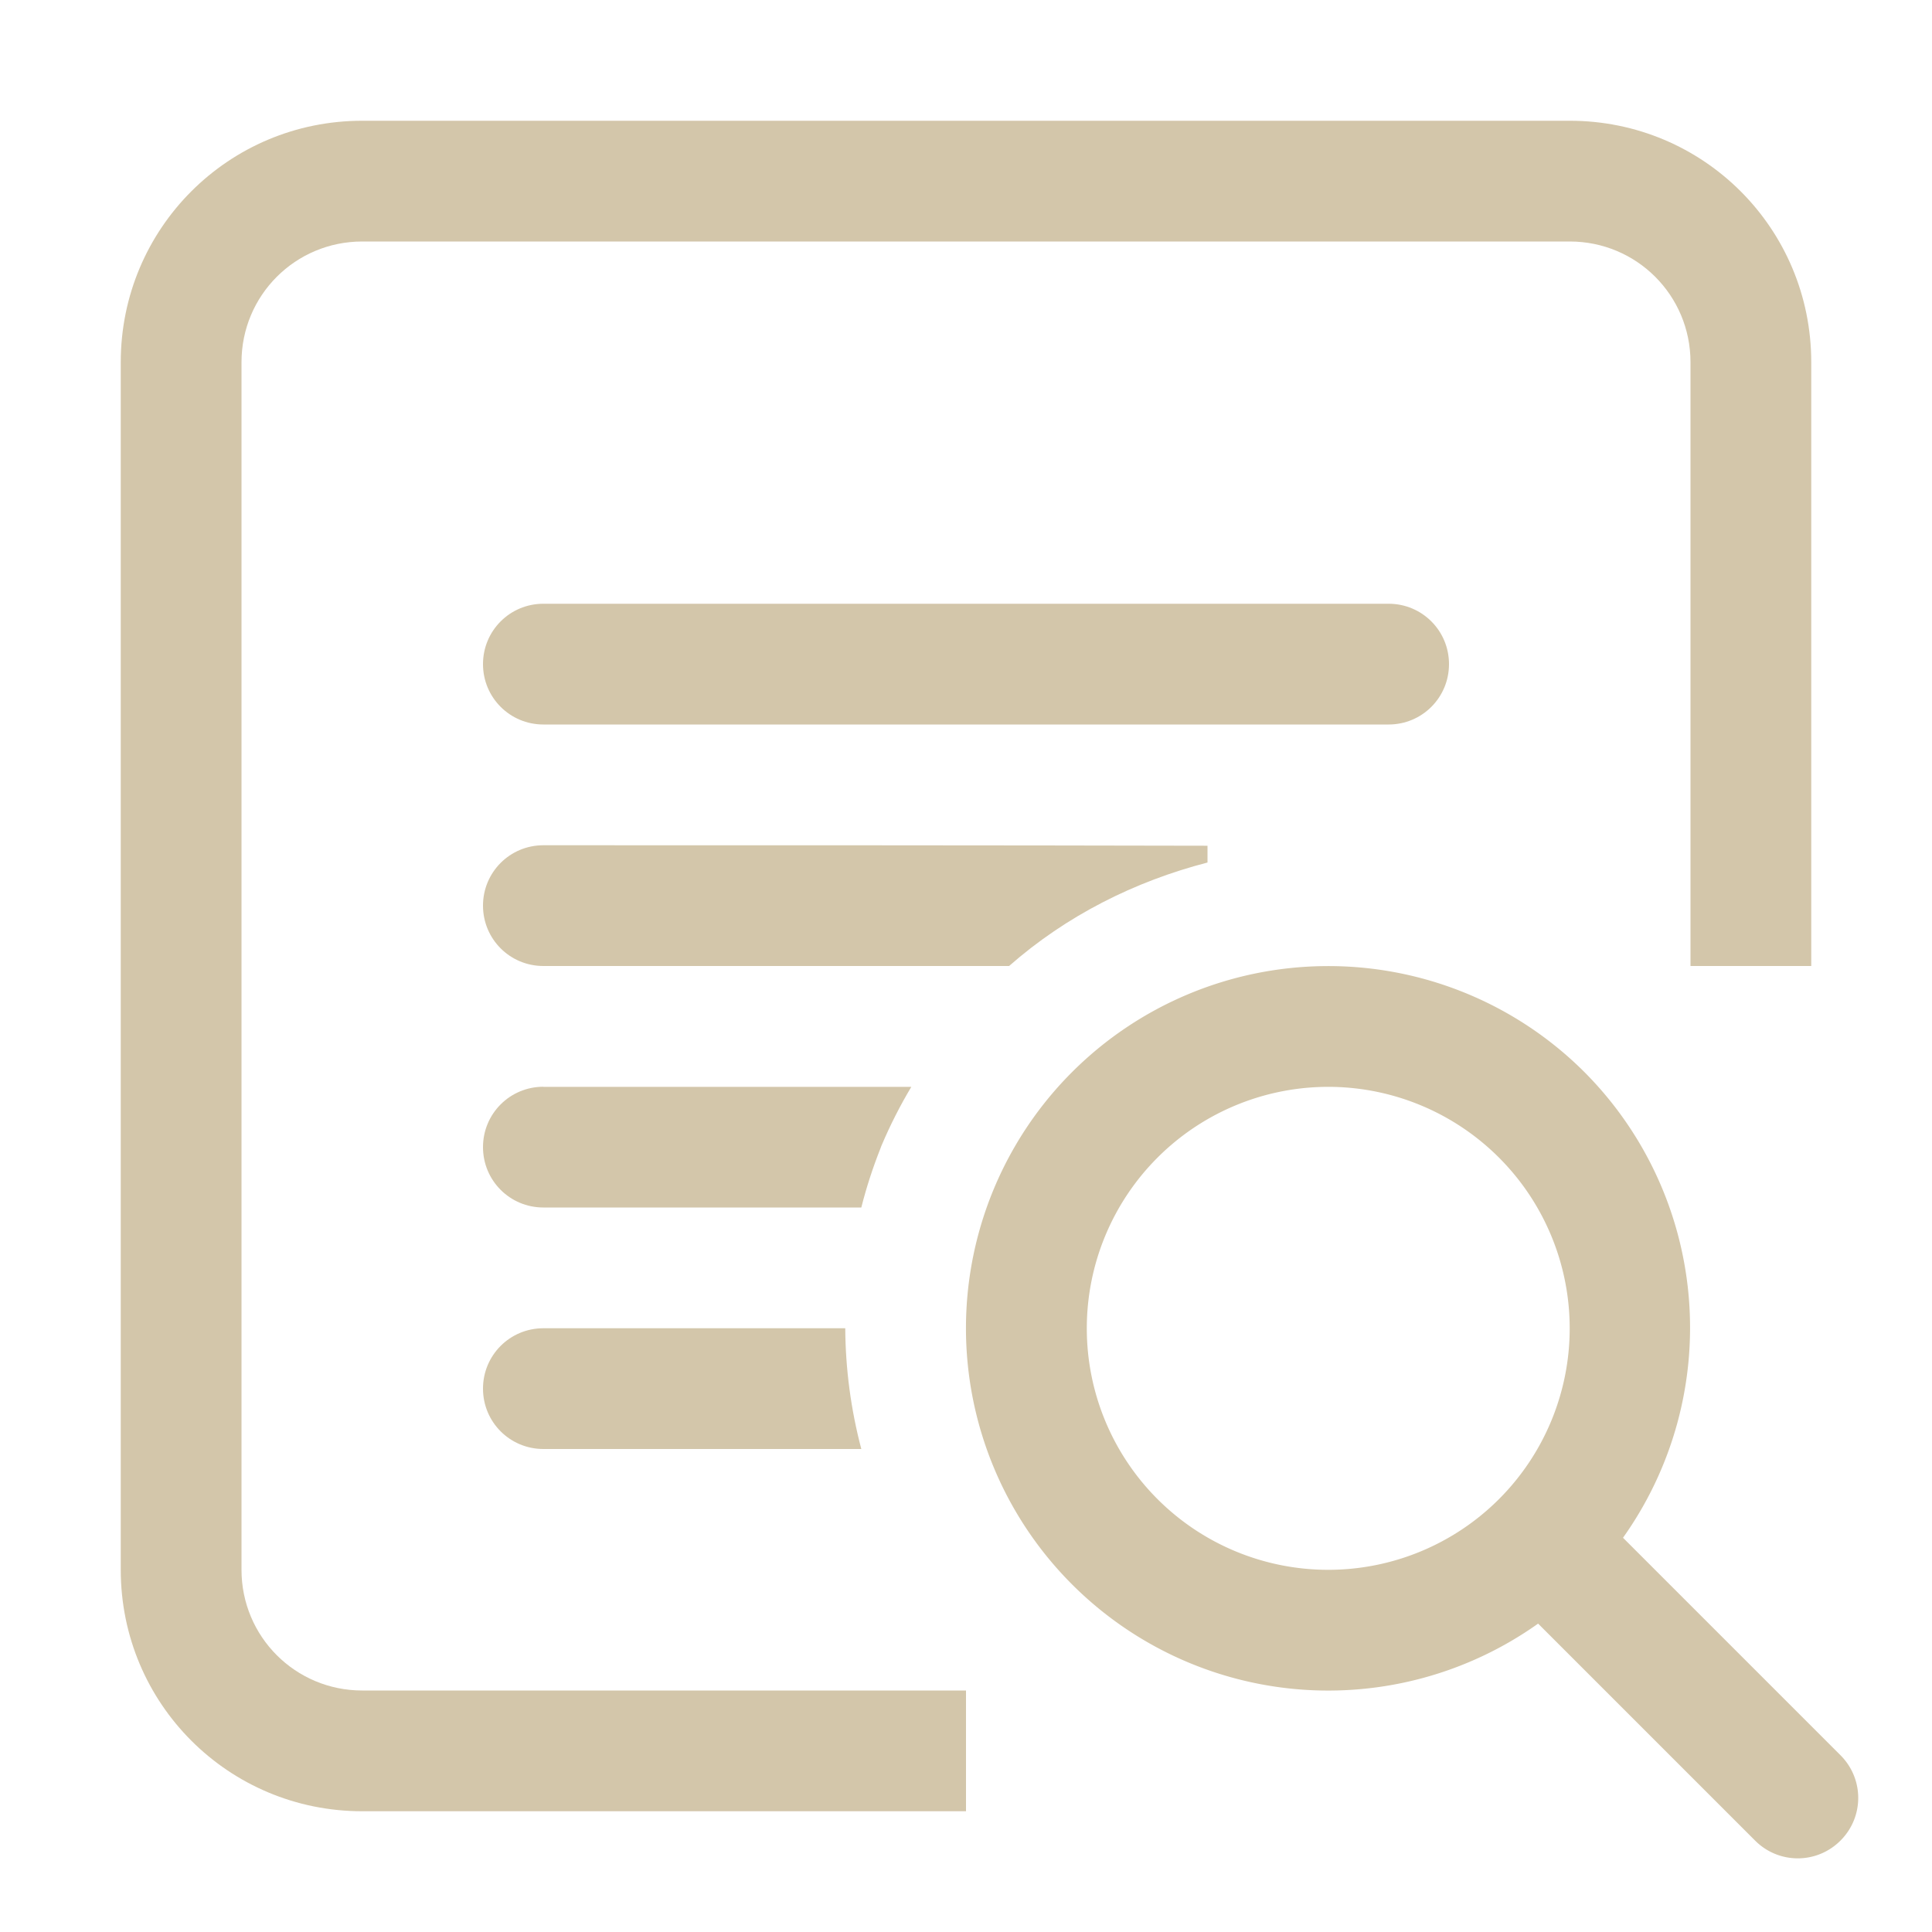 <svg width="16" height="16" version="1.1" xmlns="http://www.w3.org/2000/svg">
 <path d="m3 1c-1.108 0-2 0.892-2 2v10c0 1.108 0.892 2 2 2h5v-1h-5c-0.554 0-1-0.446-1-1v-10c0-0.554 0.446-1 1-1h10c0.554 0 1 0.446 1 1v5h1v-5c0-1.108-0.892-2-2-2h-10zm1.5 4c-0.277 0-0.5 0.223-0.5 0.5s0.223 0.5 0.5 0.5h7c0.277 0 0.5-0.223 0.5-0.5s-0.223-0.5-0.5-0.5h-7zm0 2c-0.277 0-0.5 0.223-0.5 0.5s0.223 0.5 0.5 0.5h3.857c0.474-0.417 1.04-0.701 1.643-0.857v-0.139c-1.744-0.004-3.718-0.004-5.5-0.004zm0 2c-0.277 0-0.5 0.223-0.5 0.5s0.223 0.5 0.5 0.5h2.633c0.042-0.166 0.095-0.329 0.158-0.488 0.004-0.01 0.007-0.021 0.012-0.031 0.07-0.165 0.152-0.326 0.244-0.48h-3.047zm0 2c-0.277 0-0.5 0.223-0.5 0.5s0.223 0.5 0.5 0.5h2.633c-0.086-0.326-0.131-0.662-0.133-1h-2.5z" fill="#D3C6AA"/>
 <path d="m10.957 8.001a3 3 0 0 0-2.078 0.877 3 3 0 0 0 0 4.244 3 3 0 0 0 3.859 0.324l1.797 1.797c0.196 0.196 0.511 0.196 0.707 0s0.196-0.511 0-0.707l-1.801-1.801a3 3 0 0 0-0.32-3.857 3 3 0 0 0-2.164-0.877zm0.072 1a2 2 0 0 1 1.385 0.586 2 2 0 0 1 0 2.828 2 2 0 0 1-2.828 0 2 2 0 0 1 0-2.828 2 2 0 0 1 1.443-0.586z" fill="#D3C6AA"/>
</svg>
